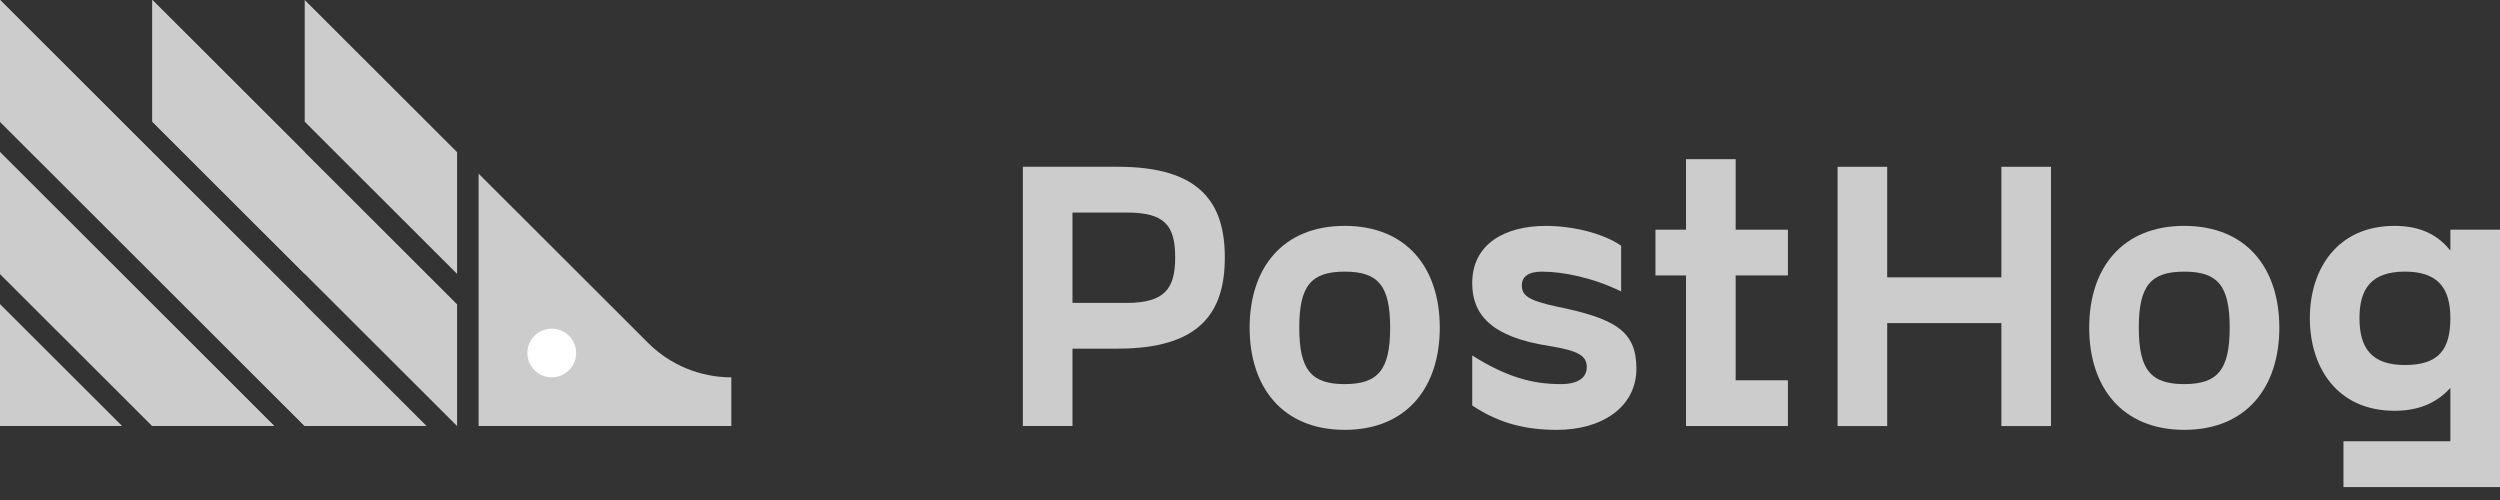 <svg width="250" height="50" viewBox="0 0 250 50" fill="none" xmlns="http://www.w3.org/2000/svg">
<rect x="0" y="0" width="250" height="50" fill="#333333" stroke="none"/>
<g clip-path="url(#clip0)">
<path d="M0 30.431L12.189 42.603H0V30.431ZM0 27.388L15.236 42.603H27.424L0 15.215V27.388ZM0 12.172L30.472 42.603H42.66L0 0V12.172ZM15.236 12.172L45.708 42.603V30.431L15.236 0V12.172ZM30.472 0V12.172L45.708 27.388V15.215L30.472 0Z" fill="#CCCCCC"/>
<path d="M73.132 37.734C70.01 37.734 67.016 36.495 64.81 34.292L47.862 17.367V42.603H73.132V37.734Z" fill="#CCCCCC"/>
<path d="M55.176 37.734C56.522 37.734 57.614 36.644 57.614 35.3C57.614 33.955 56.522 32.865 55.176 32.865C53.83 32.865 52.738 33.955 52.738 35.3C52.738 36.644 53.83 37.734 55.176 37.734Z" fill="white"/>
<path d="M0 42.603H12.189L0 30.431V42.603Z" fill="#CCCCCC"/>
<path d="M15.236 15.215L0 0V12.172L15.236 27.388V15.215Z" fill="#CCCCCC"/>
<path d="M0 15.215V27.388L15.236 42.603V30.431L0 15.215Z" fill="#CCCCCC"/>
<path d="M30.472 15.215L15.236 0V12.172L30.472 27.388V15.215Z" fill="#CCCCCC"/>
<path d="M15.236 42.603H27.424L15.236 30.431V42.603Z" fill="#CCCCCC"/>
<path d="M15.236 15.215V27.388L30.472 42.603V30.431L15.236 15.215Z" fill="#CCCCCC"/>
<path d="M122.482 25.752C122.482 31.205 120.039 34.864 111.792 34.864H107.248V42.603H102.285V16.676H111.792C120.039 16.678 122.482 20.299 122.482 25.752ZM117.518 25.752C117.518 22.587 116.526 21.253 112.67 21.253H107.248V30.29H112.67C116.526 30.29 117.518 28.802 117.518 25.752Z" fill="#CCCCCC"/>
<path d="M124.963 32.768C124.963 26.781 128.284 22.587 134.471 22.587C140.655 22.587 143.978 26.781 143.978 32.768C143.978 38.754 140.655 42.985 134.471 42.985C128.286 42.985 124.963 38.752 124.963 32.768ZM139.015 32.768C139.015 28.573 137.832 27.164 134.471 27.164C131.111 27.164 129.927 28.573 129.927 32.768C129.927 36.962 131.109 38.411 134.471 38.411C137.83 38.409 139.015 36.96 139.015 32.768Z" fill="#CCCCCC"/>
<path d="M147.222 35.55C150.696 37.724 153.256 38.411 156.081 38.411C157.914 38.411 158.677 37.685 158.677 36.734C158.677 35.629 157.99 35.095 154.935 34.599C148.941 33.683 147.222 31.32 147.222 28.308C147.222 24.381 150.506 22.589 154.592 22.589C157.149 22.589 160.242 23.276 162.112 24.571V29.145C159.326 27.772 156.31 27.164 154.209 27.164C152.834 27.164 152.186 27.66 152.186 28.537C152.186 29.491 152.683 30.024 155.737 30.672C161.464 31.852 163.641 33.075 163.641 36.848C163.641 40.736 160.167 42.985 155.699 42.985C152.72 42.985 150.009 42.413 147.222 40.546V35.55Z" fill="#CCCCCC"/>
<path d="M173.565 27.544V38.029H178.793V42.603H168.602V27.544H165.547V22.969H168.602V15.917H173.565V22.969H178.793V27.544H173.565Z" fill="#CCCCCC"/>
<path d="M205.1 16.678V42.606H200.137V32.31H188.72V42.606H183.757V16.678H188.72V27.736H200.137V16.678H205.1Z" fill="#CCCCCC"/>
<path d="M208.92 32.768C208.92 26.781 212.24 22.587 218.427 22.587C224.612 22.587 227.933 26.781 227.933 32.768C227.933 38.754 224.612 42.985 218.427 42.985C212.242 42.985 208.92 38.752 208.92 32.768ZM222.968 32.768C222.968 28.573 221.785 27.164 218.423 27.164C215.065 27.164 213.88 28.573 213.88 32.768C213.88 36.962 215.062 38.411 218.423 38.411C221.785 38.409 222.968 36.96 222.968 32.768Z" fill="#CCCCCC"/>
<path d="M250 22.969V48.704H234.347V44.129H245.037V38.791C243.892 40.049 242.212 41.079 239.462 41.079C233.735 41.079 230.985 36.77 230.985 31.814C230.985 26.896 233.735 22.587 239.462 22.587C242.212 22.587 243.892 23.617 245.037 25.065V22.969H250ZM245.037 31.814C245.037 28.878 243.855 27.161 240.493 27.161C237.133 27.161 235.948 28.878 235.948 31.814C235.948 34.788 237.133 36.502 240.493 36.502C243.852 36.502 245.037 34.978 245.037 31.814Z" fill="#CCCCCC"/>
</g>
<defs>
<clipPath id="clip0">
<rect width="250" height="50" fill="white"/>
</clipPath>
</defs>
</svg>
